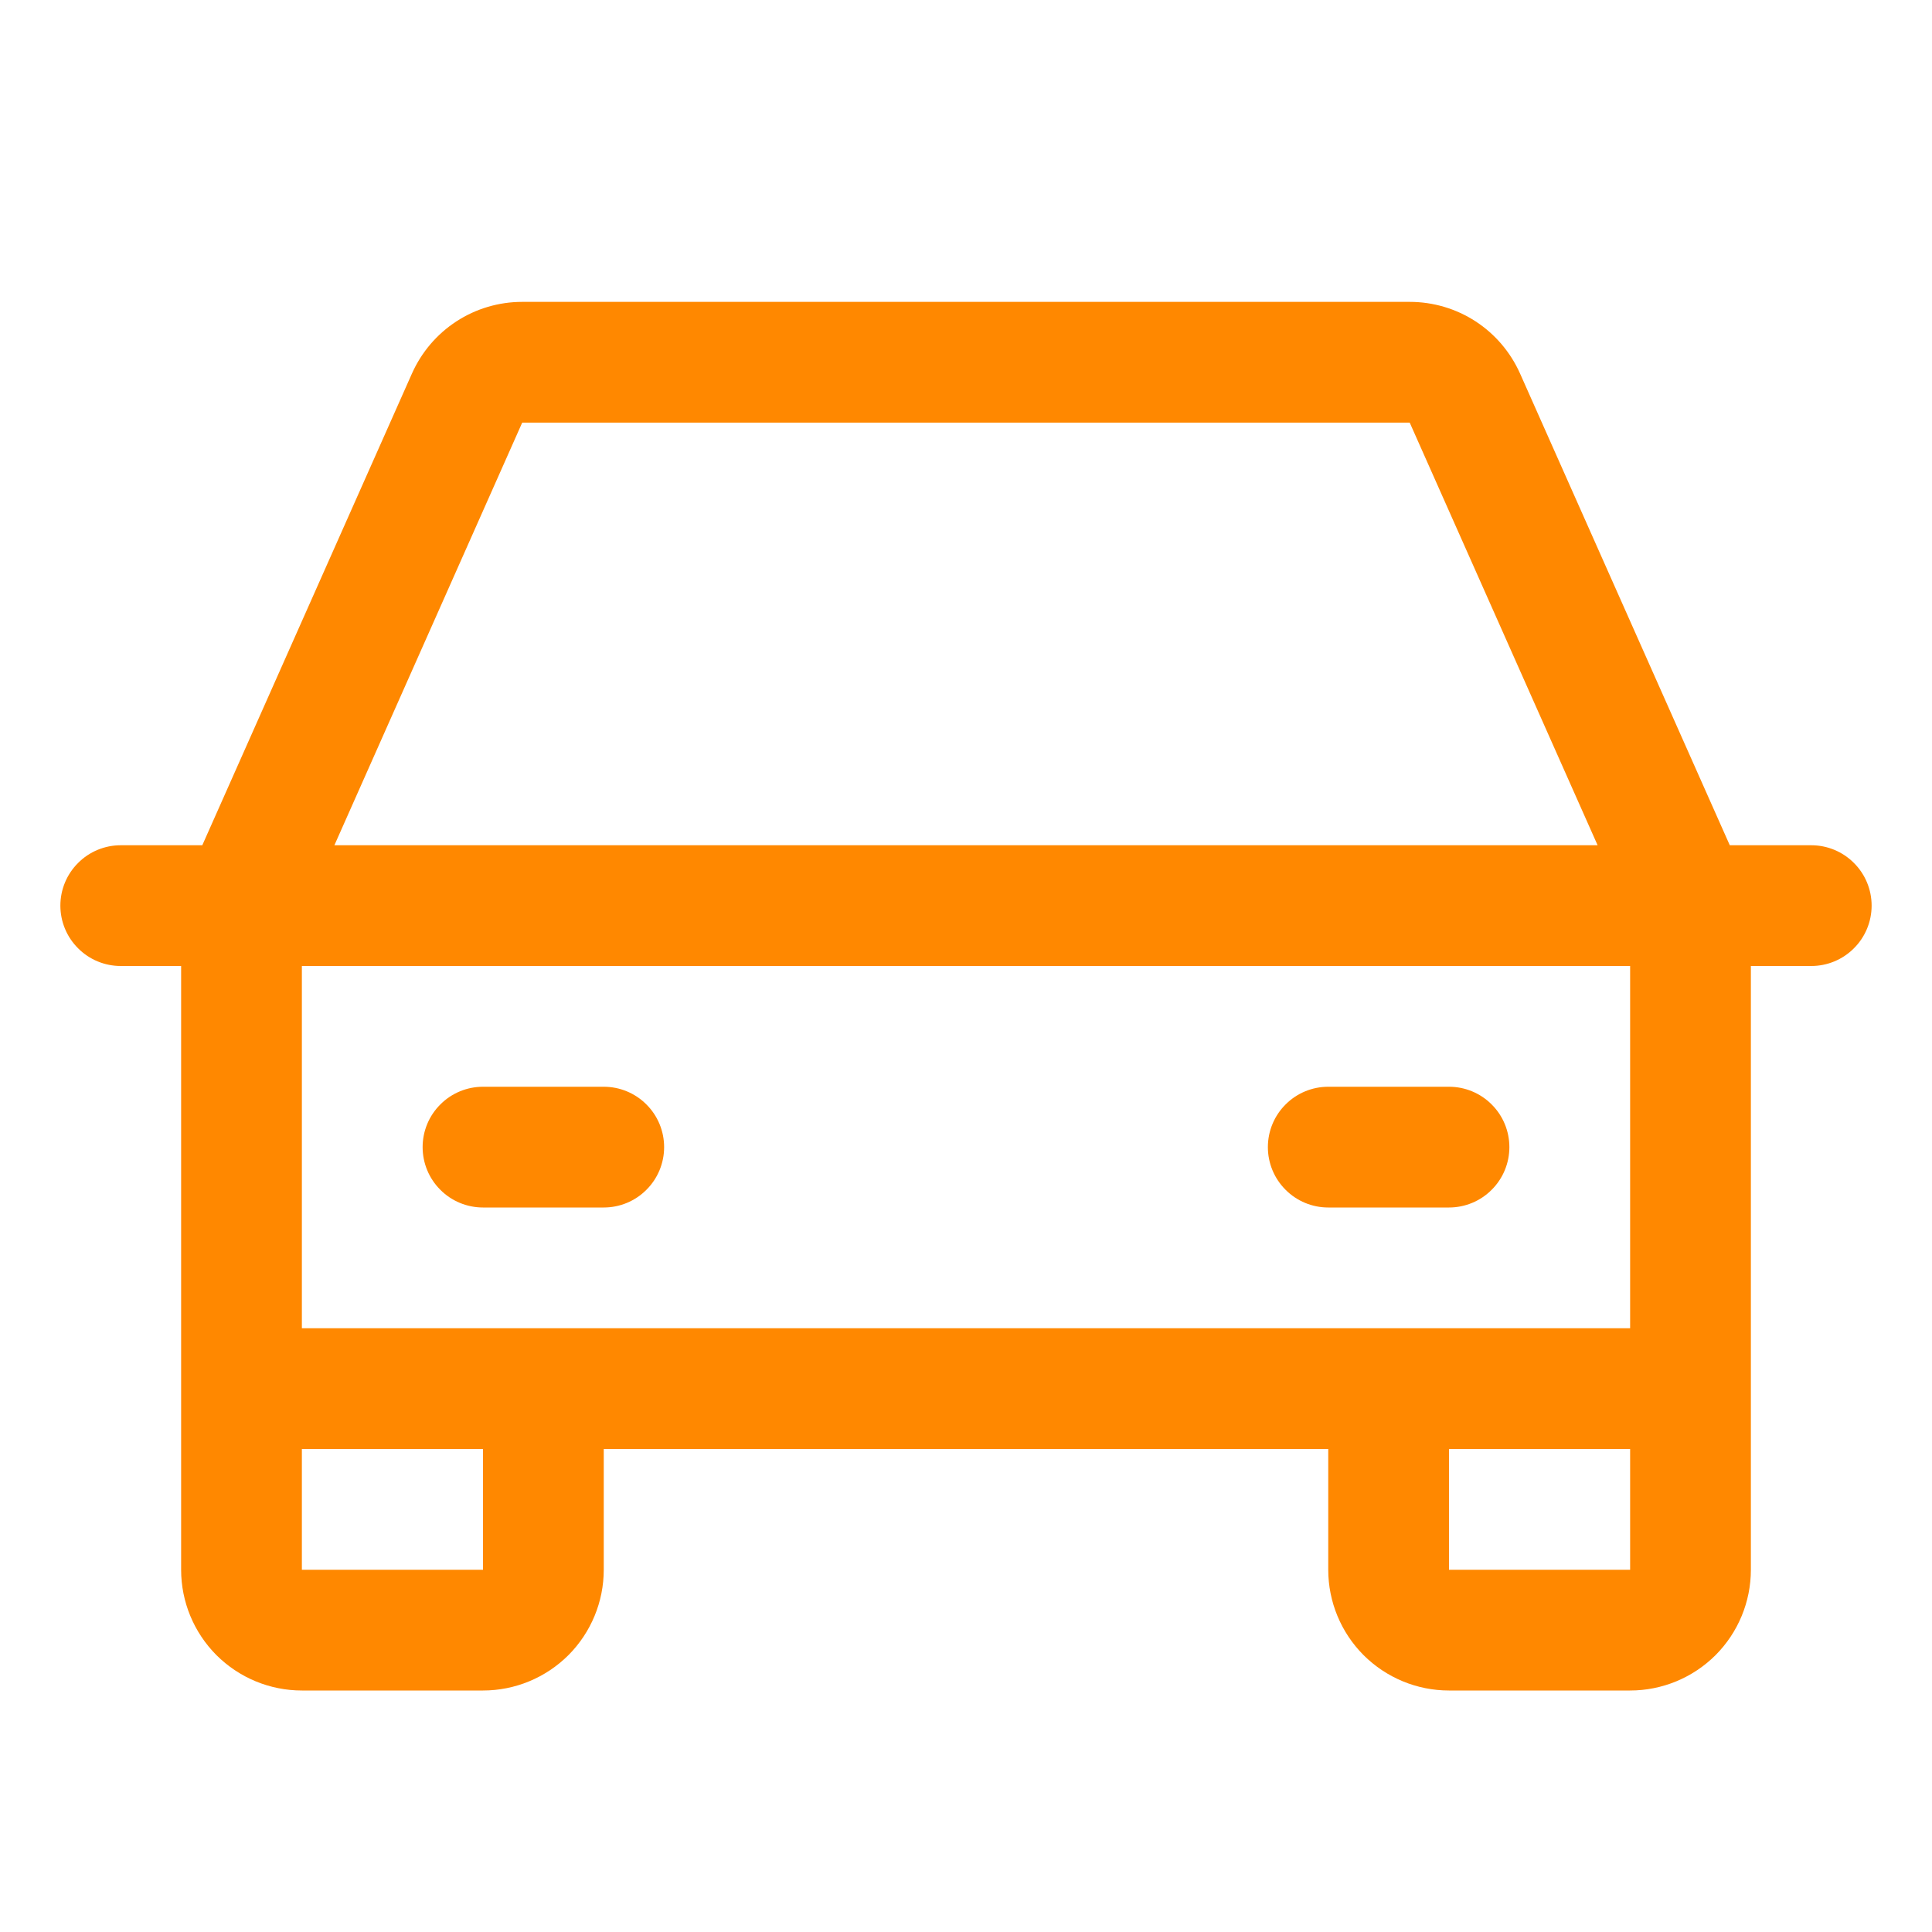 <svg width="24" height="24" viewBox="0 0 24 24" fill="none" xmlns="http://www.w3.org/2000/svg">
<path d="M22.5 10.5H21.488L18.883 4.641C18.765 4.376 18.573 4.15 18.33 3.992C18.087 3.834 17.803 3.75 17.512 3.75H6.487C6.197 3.75 5.913 3.834 5.67 3.992C5.427 4.15 5.235 4.376 5.117 4.641L2.513 10.5H1.5C1.301 10.5 1.11 10.579 0.97 10.72C0.829 10.86 0.75 11.051 0.75 11.25C0.75 11.449 0.829 11.64 0.97 11.78C1.11 11.921 1.301 12 1.5 12H2.25V19.5C2.25 19.898 2.408 20.279 2.689 20.561C2.971 20.842 3.352 21 3.75 21H6C6.398 21 6.779 20.842 7.061 20.561C7.342 20.279 7.5 19.898 7.5 19.5V18H16.5V19.5C16.5 19.898 16.658 20.279 16.939 20.561C17.221 20.842 17.602 21 18 21H20.25C20.648 21 21.029 20.842 21.311 20.561C21.592 20.279 21.75 19.898 21.75 19.5V12H22.5C22.699 12 22.89 11.921 23.03 11.78C23.171 11.64 23.25 11.449 23.25 11.25C23.25 11.051 23.171 10.86 23.03 10.72C22.89 10.579 22.699 10.5 22.5 10.5ZM6.487 5.25H17.512L19.846 10.5H4.154L6.487 5.25ZM6 19.5H3.75V18H6V19.5ZM18 19.5V18H20.25V19.5H18ZM20.25 16.5H3.75V12H20.25V16.5ZM5.25 14.25C5.25 14.051 5.329 13.86 5.47 13.72C5.61 13.579 5.801 13.5 6 13.5H7.5C7.699 13.5 7.89 13.579 8.03 13.72C8.171 13.86 8.25 14.051 8.25 14.25C8.25 14.449 8.171 14.64 8.03 14.78C7.89 14.921 7.699 15 7.5 15H6C5.801 15 5.61 14.921 5.47 14.78C5.329 14.64 5.25 14.449 5.25 14.25ZM15.75 14.25C15.75 14.051 15.829 13.86 15.97 13.72C16.11 13.579 16.301 13.5 16.5 13.5H18C18.199 13.5 18.39 13.579 18.53 13.72C18.671 13.86 18.75 14.051 18.75 14.25C18.75 14.449 18.671 14.64 18.53 14.78C18.39 14.921 18.199 15 18 15H16.5C16.301 15 16.11 14.921 15.97 14.78C15.829 14.64 15.75 14.449 15.75 14.25Z" fill="#FF8800"/>
</svg>
